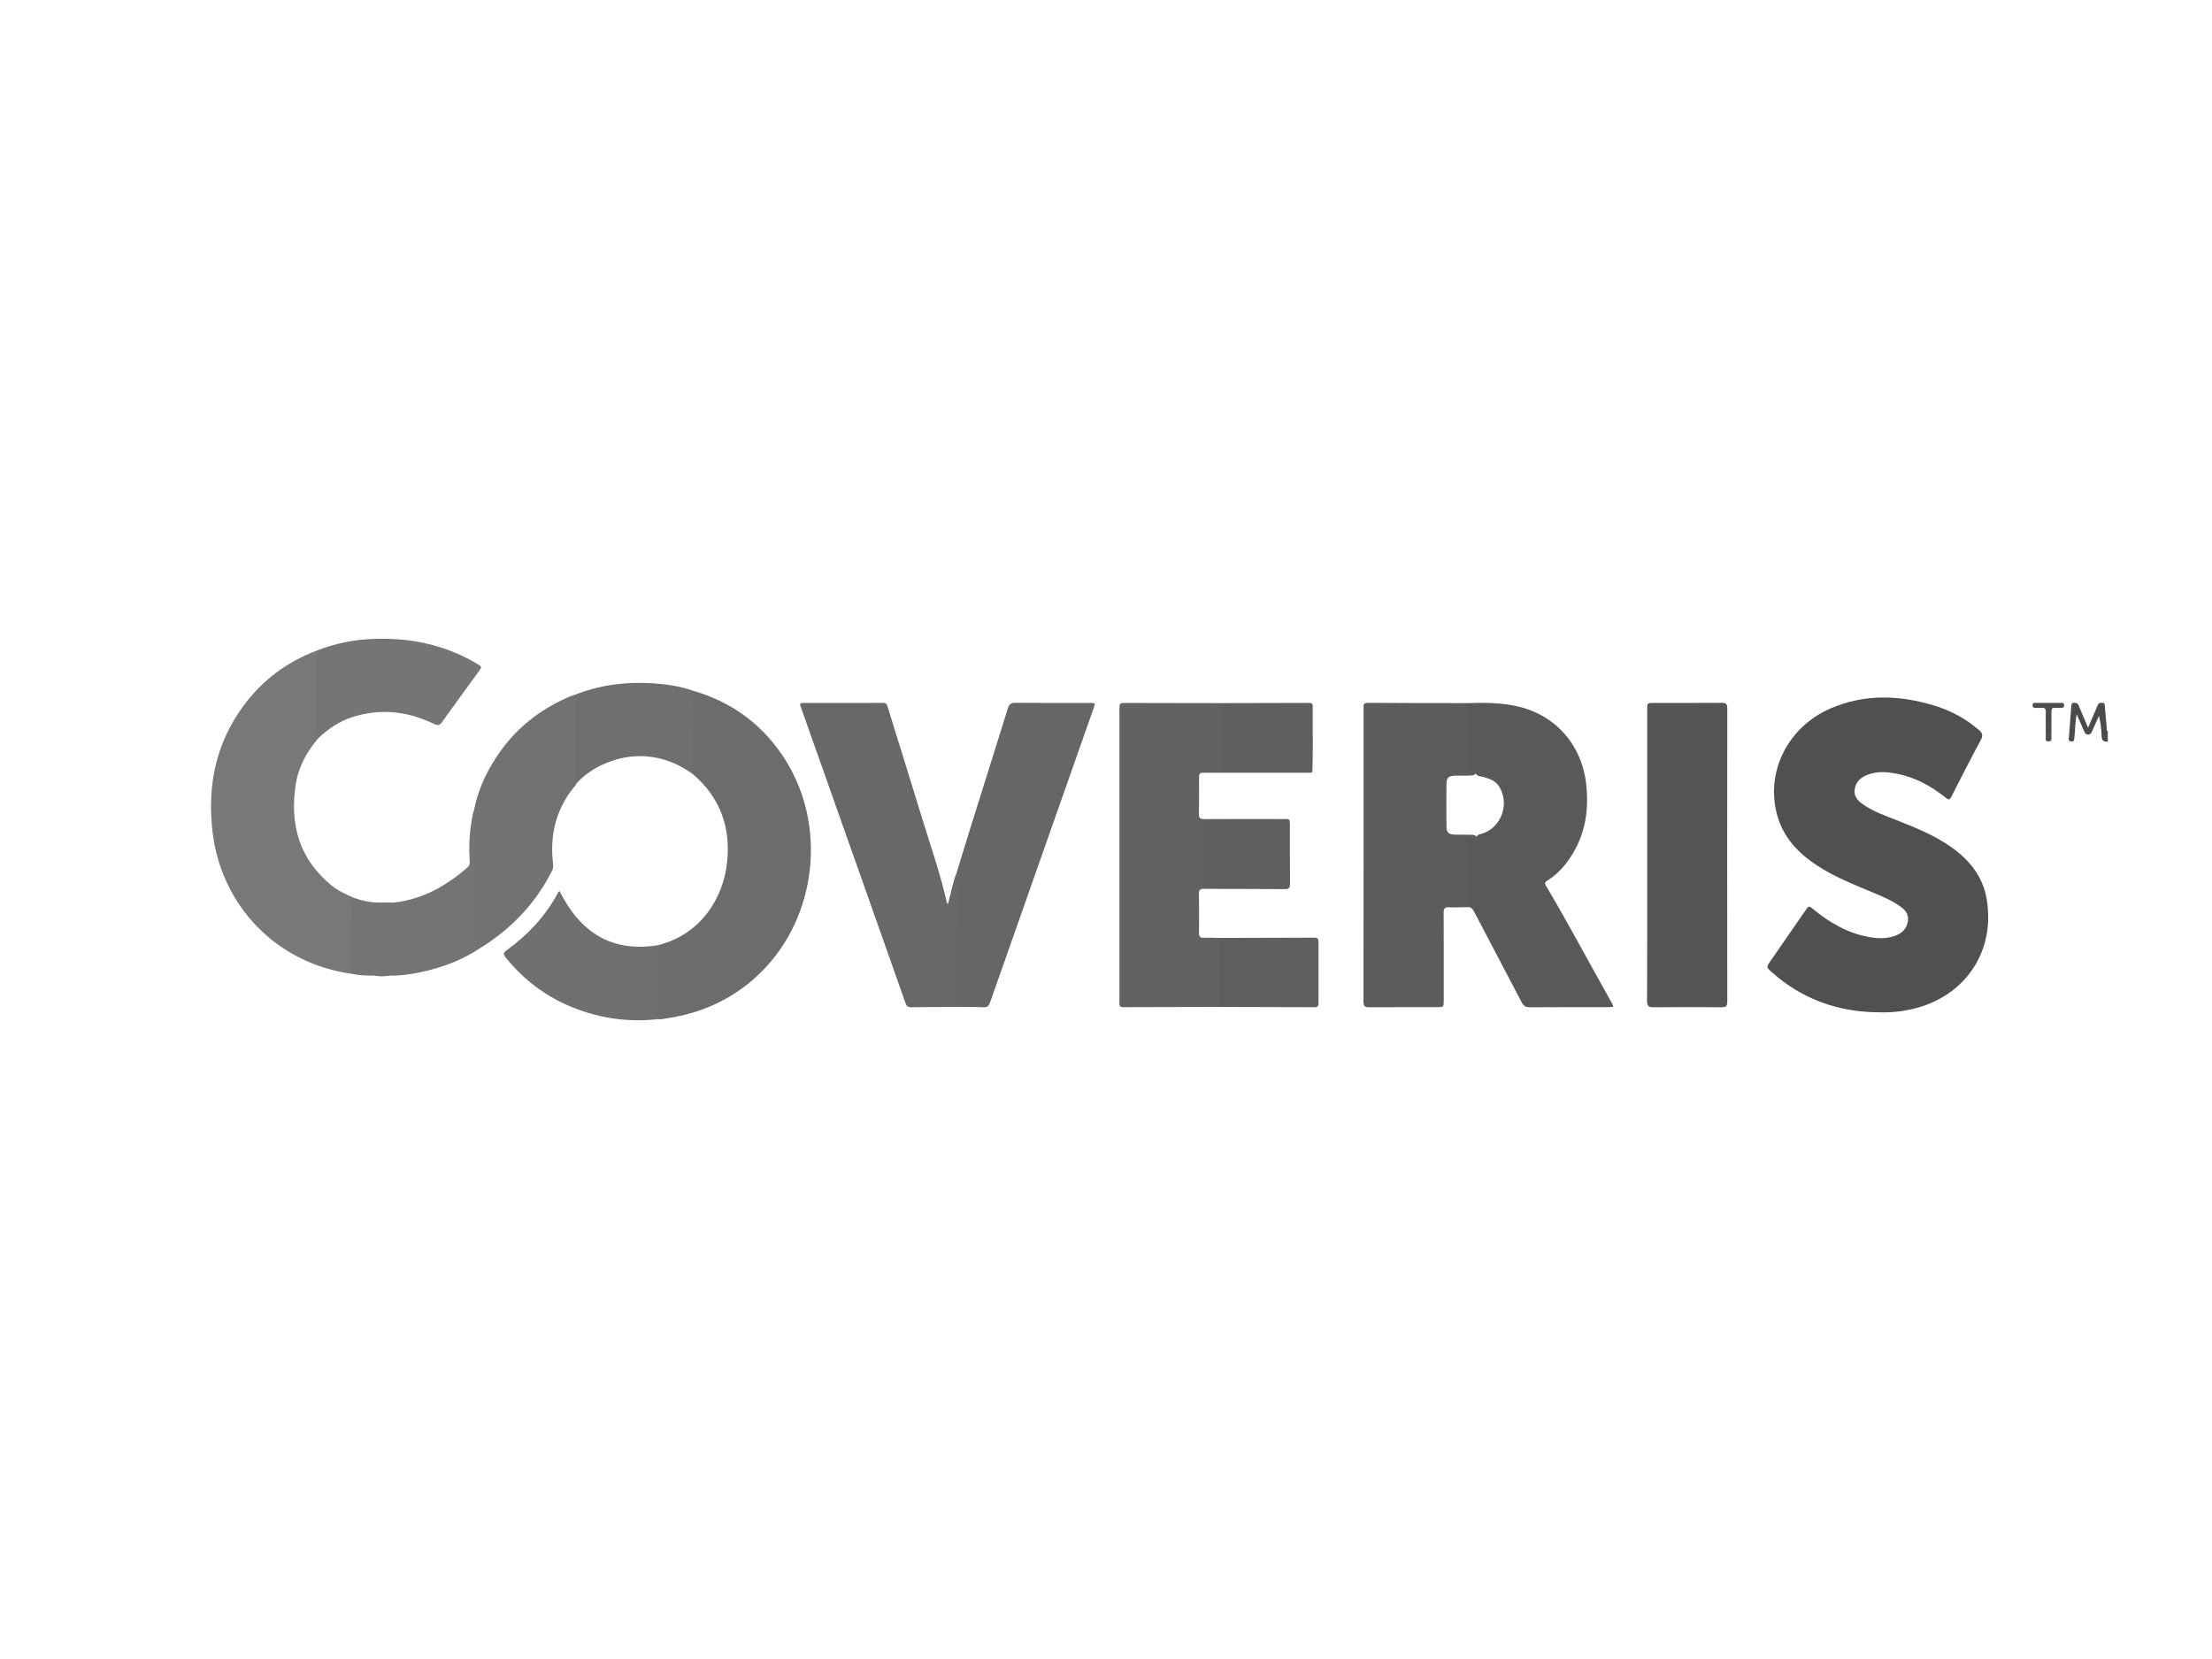 <?xml version="1.0" encoding="utf-8"?>
<!-- Generator: Adobe Illustrator 16.0.0, SVG Export Plug-In . SVG Version: 6.00 Build 0)  -->
<!DOCTYPE svg PUBLIC "-//W3C//DTD SVG 1.1//EN" "http://www.w3.org/Graphics/SVG/1.1/DTD/svg11.dtd">
<svg version="1.1" id="Layer_1" xmlns="http://www.w3.org/2000/svg" xmlns:xlink="http://www.w3.org/1999/xlink" x="0px" y="0px"
	 width="400px" height="300px" viewBox="0 0 400 300" enable-background="new 0 0 400 300" xml:space="preserve">
<g>
	<path fill="#4B4B4B" d="M381.155,134.105c-0.827,0.098-1.11-0.269-1.122-1.094c-0.02-1.176-0.174-2.35-0.479-3.55
		c-0.41,0.91-0.822,1.819-1.225,2.731c-0.152,0.343-0.278,0.651-0.768,0.637c-0.448-0.013-0.547-0.305-0.684-0.614
		c-0.416-0.947-0.837-1.892-1.337-3.021c-0.325,1.475-0.241,2.804-0.423,4.102c-0.053,0.384,0.038,0.839-0.6,0.776
		c-0.616-0.06-0.409-0.495-0.386-0.826c0.131-1.829,0.273-3.657,0.415-5.486c0.023-0.3-0.001-0.637,0.447-0.662
		c0.384-0.022,0.702-0.002,0.885,0.447c0.526,1.3,1.092,2.585,1.715,4.046c0.521-1.219,0.981-2.3,1.443-3.379
		c0.096-0.225,0.208-0.444,0.285-0.676c0.15-0.458,0.504-0.458,0.888-0.438c0.476,0.024,0.389,0.392,0.415,0.673
		c0.115,1.247,0.211,2.497,0.332,3.744c0.026,0.255-0.099,0.563,0.196,0.753V134.105z"/>
	<path fill="#505050" d="M339.838,183.056c-7.356-0.023-13.876-2.315-19.416-7.229c-1.039-0.922-1.026-0.936-0.241-2.073
		c2.09-3.021,4.181-6.045,6.271-9.068c0.652-0.942,0.638-0.925,1.497-0.225c3.032,2.473,6.35,4.384,10.271,5.027
		c1.491,0.246,2.99,0.264,4.446-0.253c1.317-0.468,2.178-1.324,2.355-2.768c0.161-1.306-0.646-2.045-1.579-2.688
		c-1.548-1.066-3.288-1.759-5.009-2.483c-3.357-1.412-6.749-2.755-9.817-4.763c-3.372-2.207-6.052-4.978-7.198-8.965
		c-2.261-7.864,1.808-16.123,9.676-19.491c6.145-2.629,12.416-2.392,18.691-0.488c2.99,0.906,5.7,2.366,8.077,4.423
		c0.625,0.54,0.764,0.987,0.338,1.781c-1.827,3.397-3.586,6.831-5.331,10.27c-0.32,0.63-0.519,0.61-1.038,0.188
		c-2.952-2.4-6.252-4.061-10.077-4.54c-1.452-0.181-2.876-0.1-4.239,0.473c-1.144,0.479-1.941,1.272-2.128,2.554
		c-0.185,1.285,0.578,2.077,1.517,2.728c1.956,1.359,4.206,2.104,6.394,2.976c3.216,1.283,6.421,2.581,9.294,4.561
		c3.435,2.365,5.971,5.401,6.67,9.614c1.528,9.201-3.591,16.871-11.984,19.454C344.855,182.816,342.376,183.14,339.838,183.056"/>
	<path fill="#5C5C5C" d="M265.331,164.047c-1.102,0.011-2.207,0.072-3.306,0.016c-0.789-0.041-0.971,0.251-0.967,0.994
		c0.027,5.27,0.016,10.539,0.015,15.81c-0.001,1.259-0.002,1.26-1.234,1.26c-4.074,0.002-8.149-0.015-12.223,0.016
		c-0.761,0.006-1.059-0.146-1.058-0.999c0.026-17.68,0.021-35.357,0.02-53.036c0-0.517-0.108-1.015,0.742-1.01
		c6.004,0.041,12.007,0.038,18.011,0.047c0.504,0.36,0.44,0.908,0.444,1.416c0.022,2.775,0.019,5.55,0.004,8.324
		c-0.005,0.999-0.021,1.972,0.987,2.574c0.099,0.059,0.104,0.212,0.1,0.338c-0.204,0.459-0.638,0.422-1.024,0.443
		c-0.917,0.046-1.837,0-2.754,0.028c-1.151,0.036-1.505,0.359-1.519,1.486c-0.029,2.572-0.032,5.146,0.002,7.718
		c0.014,1.078,0.372,1.41,1.459,1.451c0.979,0.037,1.959-0.013,2.938,0.028c0.389,0.018,0.816-0.025,1.062,0.395
		c0.059,0.288-0.087,0.49-0.32,0.592c-0.817,0.357-0.922,1.056-0.922,1.823c-0.004,2.927,0.012,5.853-0.011,8.779
		C265.771,163.075,265.867,163.661,265.331,164.047"/>
	<path fill="#626262" d="M220.472,182.088c-5.788,0.012-11.578,0.02-17.367,0.042c-0.529,0.001-0.714-0.229-0.677-0.721
		c0.012-0.184,0-0.368,0-0.553c0-17.493-0.002-34.988,0-52.484c0-1.257,0.002-1.261,1.229-1.258c5.667,0.009,11.333,0.02,17,0.031
		c0.536,0.39,0.44,0.979,0.444,1.515c0.022,2.818,0.003,5.637,0.012,8.455c0.006,1.752,0.293,2.045,2.021,2.05
		c4.226,0.01,8.453-0.009,12.679,0.015c0.529,0.003,1.129-0.129,1.504,0.443c-0.378,0.184-0.782,0.105-1.176,0.105
		c-6.034,0.004-12.067,0.001-18.102,0.001c-1.21,0-1.214,0.004-1.214,1.212c-0.002,2.084,0.027,4.167-0.016,6.251
		c-0.016,0.739,0.249,0.933,0.953,0.93c4.778-0.025,9.556-0.017,14.334-0.009c0.354,0.001,0.738-0.114,1.061,0.152
		c-0.357,0.61-0.972,0.436-1.49,0.44c-3.704,0.029-7.408,0.01-11.111,0.015c-2.211,0.003-2.383,0.18-2.387,2.422
		c-0.002,2.726,0.014,5.45-0.011,8.175c-0.005,0.509,0.069,1.062-0.444,1.421c-0.623-0.038-0.921,0.154-0.906,0.879
		c0.047,2.357,0.037,4.717,0.004,7.075c-0.01,0.694,0.236,0.91,0.906,0.885c0.916-0.036,1.836,0.015,2.754,0.028
		c0.398,0.287,0.435,0.717,0.439,1.149c0.027,3.396,0.027,6.79,0,10.184C220.906,181.37,220.87,181.8,220.472,182.088"/>
	<path fill="#595959" d="M266.802,139.771c-0.176-0.048-0.354-0.142-0.528-0.133c-0.809,0.041-0.953-0.417-0.95-1.104
		c0.017-3.797,0.008-7.594,0.008-11.39c3.066-0.092,6.136-0.101,9.141,0.6c6.852,1.598,11.546,6.953,12.354,13.979
		c0.606,5.26-0.335,10.125-3.622,14.396c-0.94,1.223-2.056,2.274-3.364,3.096c-0.448,0.281-0.562,0.475-0.257,0.991
		c4.093,6.938,7.875,14.051,11.825,21.067c0.469,0.836,0.455,0.852-0.542,0.854c-4.748,0.003-9.496-0.02-14.243,0.02
		c-0.768,0.008-1.136-0.281-1.47-0.921c-2.847-5.457-5.729-10.895-8.579-16.349c-0.283-0.542-0.587-0.913-1.243-0.831
		c0-3.672-0.001-7.345,0-11.016c0-1.304,0.002-1.303,1.306-1.492c0.119-0.019,0.232-0.072,0.35-0.111
		c0.125-0.533,0.609-0.551,1-0.671c3.563-1.097,5.116-5.564,3.004-8.667c-0.652-0.957-1.679-1.265-2.714-1.584
		C267.755,140.346,267.079,140.442,266.802,139.771"/>
	<path fill="#6C6C6C" d="M118.98,170.919c7.746-1.925,11.828-8.513,12.506-15.007c0.666-6.389-1.293-11.771-6.246-15.97
		c-0.354-0.51-0.451-1.085-0.452-1.691c-0.007-3.946-0.017-7.893,0.009-11.839c0.003-0.564-0.09-1.204,0.625-1.484
		c7.208,2.127,12.834,6.378,16.769,12.761c7.291,11.828,5.446,27.955-4.305,37.845c-4.758,4.825-10.575,7.608-17.263,8.605
		c-0.543,0.082-1.078,0.23-1.636,0.152c-0.405-0.282-0.435-0.714-0.438-1.146c-0.03-3.696-0.028-7.393,0-11.091
		C118.553,171.638,118.523,171.178,118.98,170.919"/>
	<path fill="#787878" d="M63.634,176.099c-13.47-1.838-23.594-12.143-25.195-25.646c-0.979-8.257,0.538-15.919,5.514-22.718
		c3.454-4.72,7.954-8.094,13.446-10.126c0.432,0.269,0.436,0.712,0.438,1.137c0.029,4.452,0.023,8.905,0.008,13.356
		c-0.002,0.451-0.217,0.859-0.203,1.307c-2.156,2.469-3.682,5.271-4.176,8.527c-1.1,7.259,0.702,13.513,6.591,18.265
		c1.2,0.969,2.615,1.562,4.009,2.185c0.143,0.604,0.036,1.214,0.036,1.82c0.003,3.47,0.02,6.942-0.011,10.414
		C64.086,175.14,64.236,175.747,63.634,176.099"/>
	<path fill="#555555" d="M297.866,154.614c0-8.762,0-17.524,0-26.286c0-1.215,0.002-1.216,1.254-1.216
		c4.073,0,8.148,0.015,12.221-0.016c0.737-0.006,1.007,0.17,1.006,0.958c-0.021,17.708-0.021,35.415-0.001,53.123
		c0.001,0.785-0.27,0.971-1.008,0.965c-4.104-0.029-8.209-0.04-12.313,0.005c-0.905,0.011-1.187-0.2-1.183-1.157
		C297.884,172.197,297.866,163.405,297.866,154.614"/>
	<path fill="#686868" d="M173.223,182.088c-2.847,0.012-5.693,0.006-8.541,0.051c-0.664,0.01-0.809-0.385-0.977-0.862
		c-2.117-6.004-4.24-12.006-6.362-18.008c-4.112-11.627-8.227-23.254-12.339-34.882c-0.082-0.231-0.157-0.464-0.246-0.692
		c-0.178-0.459,0.012-0.585,0.461-0.584c4.838,0.008,9.676,0.014,14.514-0.006c0.668-0.002,0.697,0.461,0.829,0.885
		c2.077,6.694,4.175,13.381,6.217,20.085c1.517,4.976,3.257,9.884,4.4,14.97c0.022,0.105,0.081,0.202,0.207,0.499
		c0.62-2.039,0.868-3.984,1.623-5.779c0.449,0.078,0.571,0.406,0.618,0.797c0.043,0.365,0.048,0.731,0.048,1.099
		c0.005,6.879,0.009,13.759-0.007,20.637C173.667,180.917,173.822,181.604,173.223,182.088"/>
	<path fill="#666666" d="M173.223,182.088c0-7.503-0.002-15.006,0.002-22.51c0-0.615-0.016-1.225-0.216-1.814
		c0.888-2.894,1.761-5.794,2.665-8.684c2.186-6.979,4.396-13.949,6.562-20.934c0.235-0.754,0.544-1.064,1.384-1.056
		c4.469,0.045,8.939,0.021,13.41,0.021c1.062,0.001,1.066,0.007,0.699,1.049c-6.229,17.692-12.463,35.384-18.68,53.081
		c-0.225,0.64-0.518,0.934-1.236,0.901C176.285,182.077,174.753,182.101,173.223,182.088"/>
	<path fill="#727272" d="M104.27,141.64c-0.166,0.479-0.57,0.785-0.859,1.171c-2.894,3.859-3.938,8.209-3.447,12.965
		c0.057,0.548,0.162,1.083-0.104,1.615c-3.031,6.08-7.575,10.742-13.346,14.256c-0.531,0.186-0.731-0.11-0.818-0.564
		c-0.076-0.394-0.068-0.792-0.07-1.19c-0.004-6.736,0.003-13.474-0.007-20.211c-0.001-1.026,0.271-2.045,0.081-3.076
		c0.64-3.45,2.047-6.59,3.937-9.515c3.339-5.166,7.913-8.859,13.583-11.213c0.225-0.093,0.463-0.147,0.696-0.221
		c0.522,0.145,0.589,0.564,0.61,1.011c0.042,0.827,0.024,1.654,0.024,2.481c0.001,2.972,0,5.944,0.001,8.916
		C104.551,139.264,104.611,140.468,104.27,141.64"/>
	<path fill="#707070" d="M118.98,170.919c0.002,4.457,0.005,8.915,0.007,13.372c-5.308,0.606-10.441-0.122-15.392-2.101
		c-4.818-1.927-8.834-4.955-12.106-8.987c-0.494-0.608-0.522-0.899,0.175-1.404c3.768-2.725,6.892-6.048,9.13-10.159
		c0.097-0.18,0.144-0.413,0.405-0.483C104.873,168.51,110.515,172.293,118.98,170.919"/>
	<path fill="#757575" d="M57.641,133.409c-0.303-0.4-0.24-0.871-0.24-1.324c-0.002-4.825-0.002-9.652-0.001-14.477
		c4.649-1.842,9.497-2.347,14.437-2.01c5.115,0.348,9.928,1.779,14.365,4.391c0.986,0.581,0.986,0.582,0.293,1.533
		c-2.178,2.998-4.374,5.984-6.522,9.004c-0.436,0.612-0.761,0.737-1.476,0.39c-4.797-2.335-9.759-2.879-14.892-1.204
		C61.314,130.46,59.391,131.792,57.641,133.409"/>
	<path fill="#747474" d="M85.701,146.605c0.496,0.384,0.373,0.938,0.373,1.443c0.006,7.432,0.003,14.865,0.01,22.298
		c0,0.471-0.142,1.01,0.43,1.3c-3.265,2.132-6.865,3.417-10.66,4.193c-1.703,0.349-3.423,0.615-5.173,0.572
		c-1.071,0.129-2.144,0.13-3.216-0.002c-1.289,0.045-2.567-0.051-3.831-0.312c0.005-4.059,0.011-8.115,0.015-12.174
		c0.002-0.55-0.033-1.109,0.416-1.539c1.246,0.416,2.508,0.75,3.827,0.807c1.154,0.102,2.308,0.082,3.462,0.009
		c5.121-0.613,9.377-3.015,13.191-6.355c0.487-0.427,0.414-0.902,0.379-1.416c-0.193-2.859,0.041-5.688,0.637-8.487
		C85.586,146.824,85.653,146.717,85.701,146.605"/>
	<path fill="#6F6F6F" d="M104.27,141.64c-0.225-0.395-0.172-0.829-0.172-1.254c-0.003-4.429-0.002-8.858-0.003-13.287
		c0-0.487,0.033-0.98-0.18-1.442c4.453-1.776,9.088-2.391,13.852-2.109c2.603,0.153,5.177,0.515,7.655,1.381
		c-0.166,0.532-0.186,1.079-0.186,1.632c0.004,4.46,0.002,8.921,0.004,13.382c-2.561-1.84-5.375-2.979-8.549-3.179
		c-2.039-0.129-4.02,0.145-5.947,0.797C108.262,138.4,106.055,139.689,104.27,141.64"/>
	<path fill="#5F5F5F" d="M220.472,182.088v-12.483c5.759-0.012,11.517-0.021,17.276-0.045c0.538-0.001,0.681,0.242,0.681,0.727
		c-0.008,3.706-0.008,7.413,0,11.122c0,0.481-0.143,0.728-0.681,0.725C231.988,182.108,226.23,182.101,220.472,182.088"/>
	<path fill="#5F5F5F" d="M237.316,139.622c-5.082-0.001-10.165-0.001-15.247-0.003c-1.41-0.001-1.412-0.004-1.413-1.45
		c-0.001-3.674,0-7.349,0-11.024c5.349-0.011,10.698-0.02,16.047-0.036c0.425-0.002,0.692,0.078,0.686,0.596
		C237.34,131.677,237.475,135.65,237.316,139.622"/>
	<path fill="#5F5F5F" d="M217.714,160.737c0-3.701-0.001-7.403,0.001-11.105c0-1.351,0.017-1.366,1.402-1.366
		c4.679-0.001,9.36-0.001,14.04-0.001c0.034,0.27,0.1,0.539,0.101,0.81c0.006,3.577-0.017,7.155,0.019,10.731
		c0.008,0.759-0.219,0.985-0.983,0.978C227.434,160.741,222.573,160.748,217.714,160.737"/>
	<path fill="#4E4E4E" d="M369.938,131.045c-0.001-0.764-0.026-1.529,0.009-2.291c0.024-0.543-0.145-0.795-0.72-0.751
		c-0.425,0.033-0.855,0.001-1.282-0.006c-0.33-0.005-0.388-0.218-0.388-0.496c0-0.267,0.122-0.401,0.381-0.401
		c1.648-0.002,3.299-0.002,4.948,0.001c0.263,0,0.375,0.151,0.379,0.409c0.004,0.285-0.086,0.478-0.404,0.487
		c-0.152,0.004-0.306,0.008-0.458,0.011c-1.492,0.027-1.44-0.271-1.441,1.512c-0.002,1.222,0.011,2.444-0.009,3.667
		c-0.006,0.358,0.16,0.858-0.489,0.879c-0.748,0.025-0.499-0.545-0.516-0.914C369.917,132.452,369.939,131.748,369.938,131.045"/>
	<path fill="#787878" d="M71.354,163.201c-1.154,0.224-2.309,0.239-3.461-0.009C69.046,163.195,70.2,163.198,71.354,163.201"/>
	<path fill="#787878" d="M67.465,176.41c1.072,0,2.145,0,3.216,0C69.609,176.575,68.537,176.575,67.465,176.41"/>
</g>
</svg>
